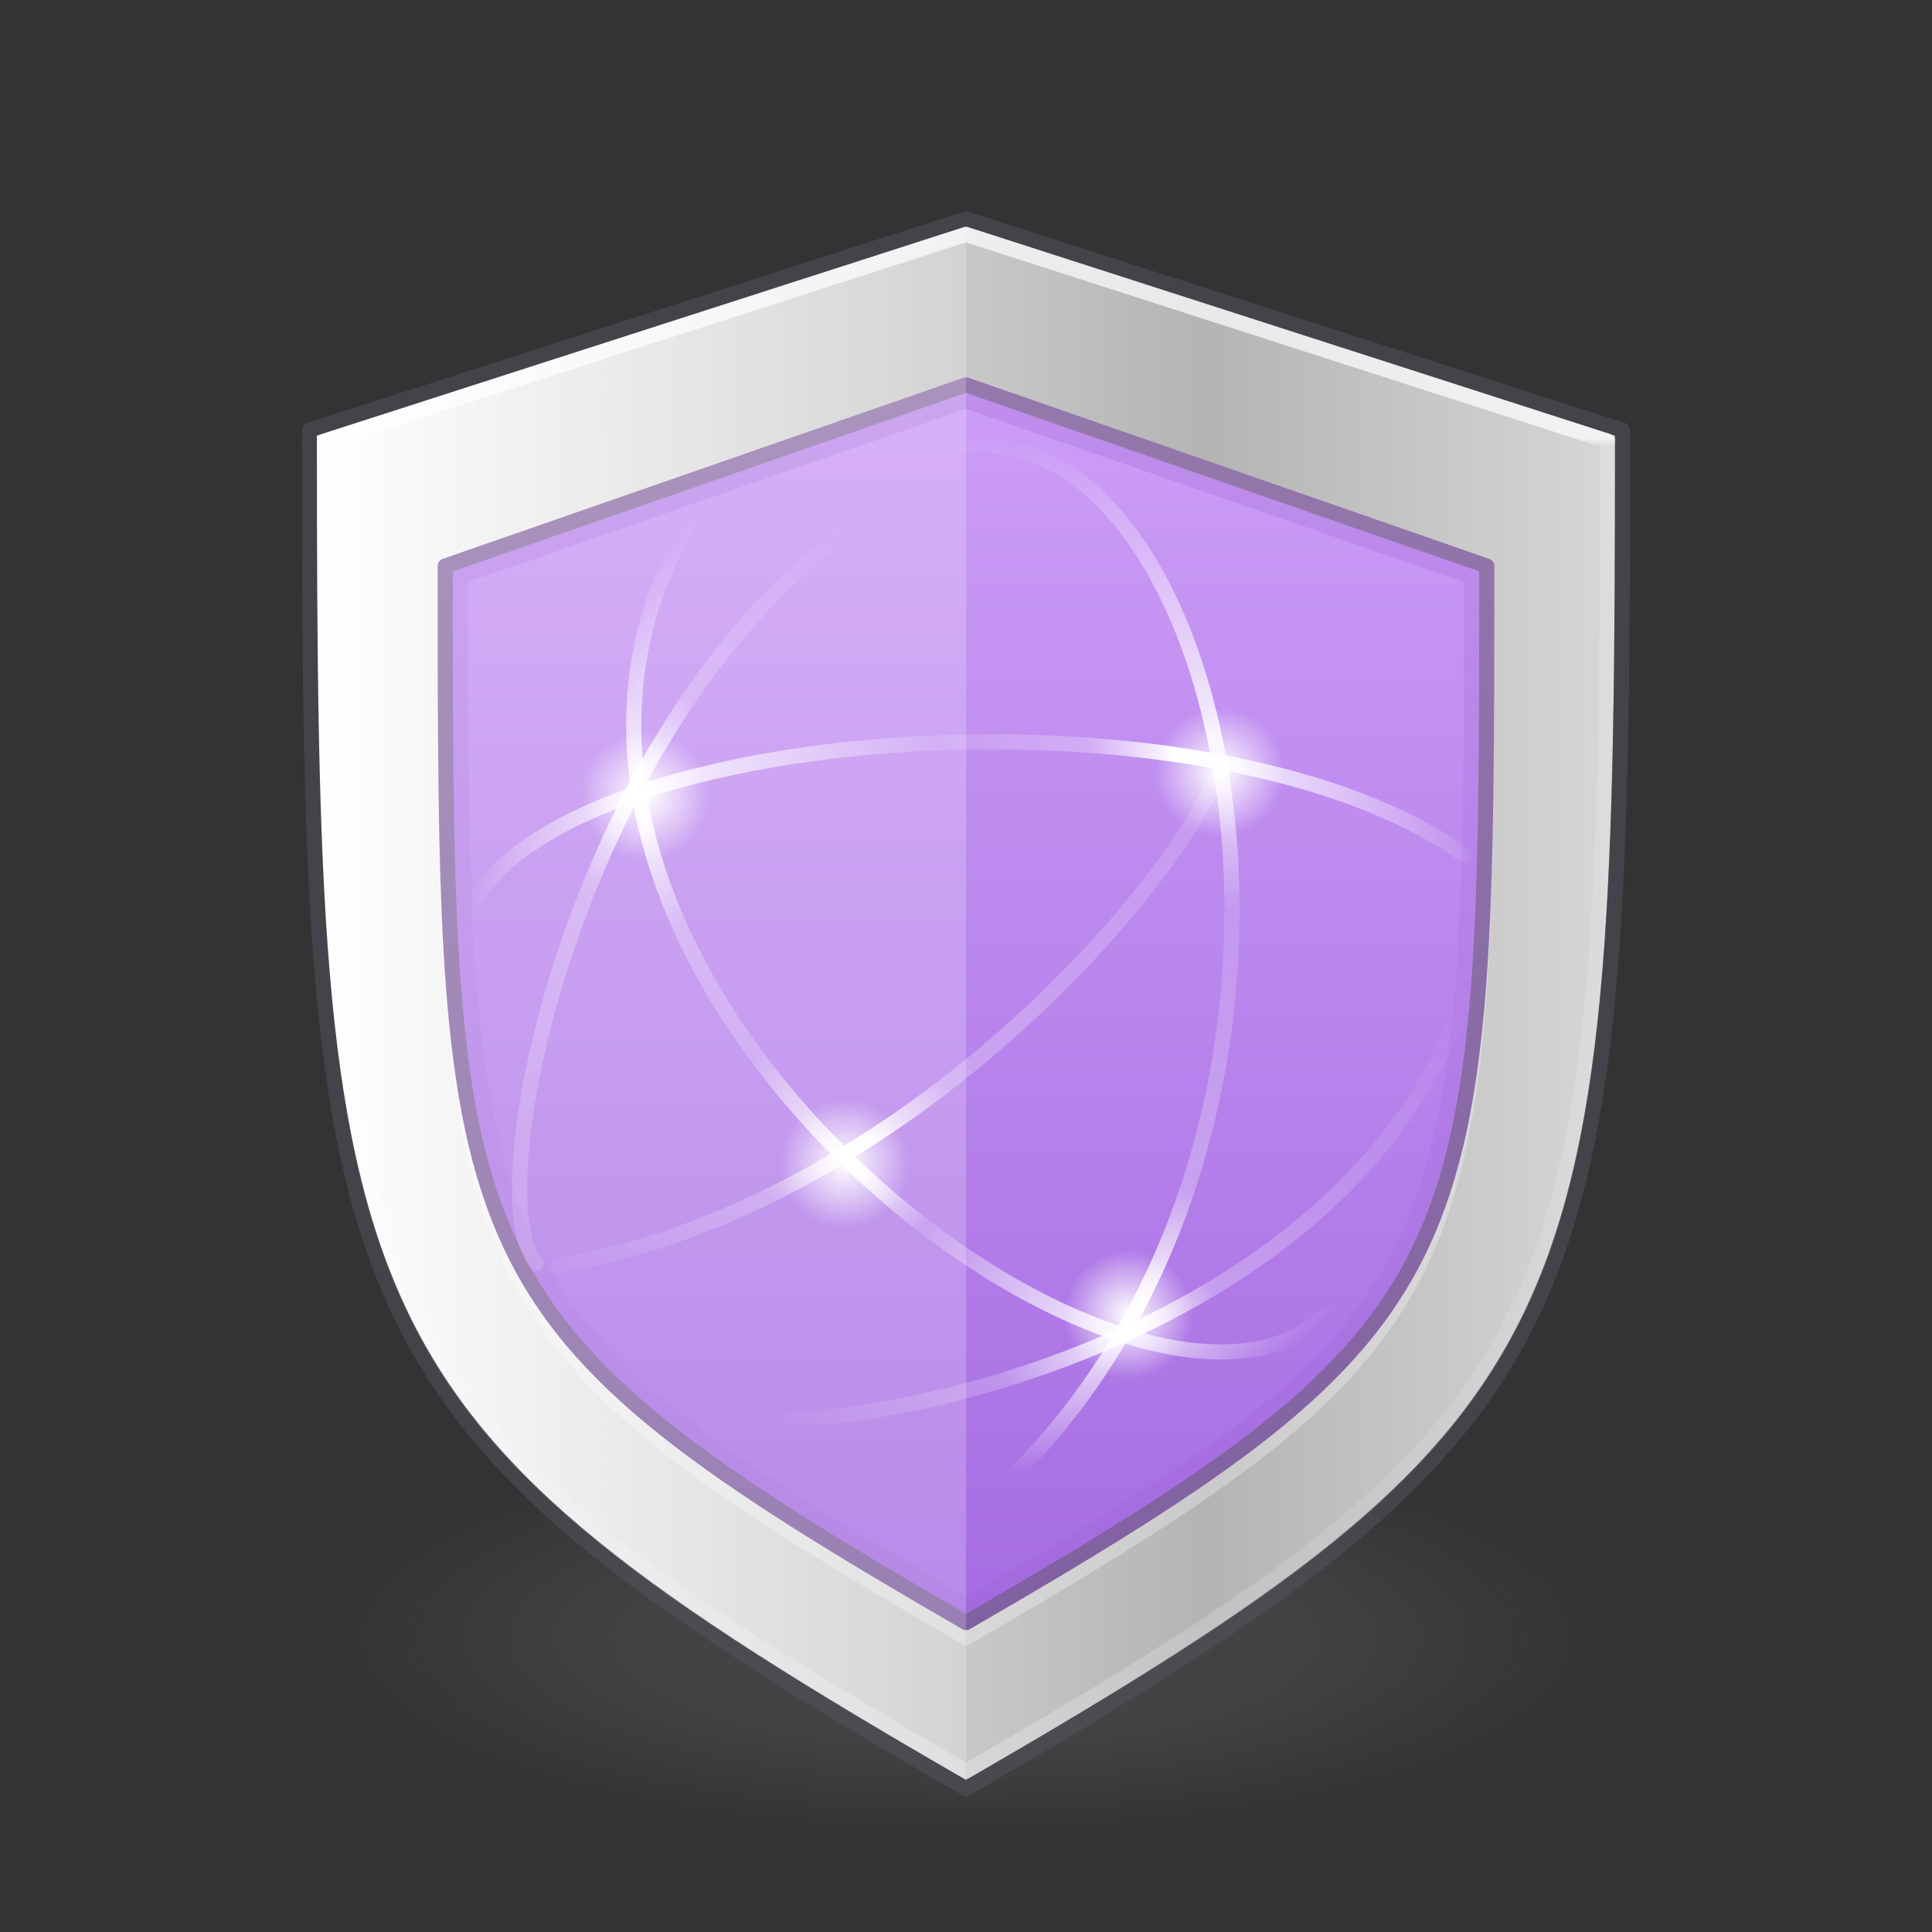 <svg xmlns="http://www.w3.org/2000/svg" xmlns:svg="http://www.w3.org/2000/svg" xmlns:xlink="http://www.w3.org/1999/xlink" id="svg5157" width="128" height="128" version="1.1"><rect width="100%" height="100%" fill="#333333" stroke="none"/><defs id="defs5159"><linearGradient id="linearGradient3820-7-2-8-6"><stop style="stop-color:#3d3d3d;stop-opacity:1" id="stop3822-2-6-5-0" offset="0"/><stop style="stop-color:#686868;stop-opacity:.498" id="stop3864-8-7-4-1" offset=".5"/><stop style="stop-color:#686868;stop-opacity:0" id="stop3824-1-2-6-7" offset="1"/></linearGradient><radialGradient id="radialGradient3163" cx="99.157" cy="186.171" r="62.769" fx="99.157" fy="186.171" gradientTransform="matrix(0.685,0,0,0.215,-3.928,68.468)" gradientUnits="userSpaceOnUse" xlink:href="#linearGradient3820-7-2-8-6"/><linearGradient id="linearGradient2793-2-0-669-94-2"><stop style="stop-color:#b4b4b4;stop-opacity:1" id="stop4681-3-1" offset="0"/><stop style="stop-color:#fff;stop-opacity:1" id="stop4683-67-4" offset="1"/></linearGradient><linearGradient id="linearGradient4320"><stop id="stop4322" offset="0" style="stop-color:#fff;stop-opacity:1"/><stop id="stop4324" offset=".006" style="stop-color:#fff;stop-opacity:.235"/><stop id="stop4326" offset=".796" style="stop-color:#fff;stop-opacity:.157"/><stop id="stop4328" offset="1" style="stop-color:#fff;stop-opacity:.392"/></linearGradient><linearGradient id="linearGradient4301" x1="105.114" x2="105.114" y1="7.908" y2="55.545" gradientTransform="matrix(1.762,0,0,1.763,-109.243,10.055)" gradientUnits="userSpaceOnUse" xlink:href="#linearGradient858"/><linearGradient id="linearGradient4372" x1="448.087" x2="260.388" y1="-6.118" y2="-6.118" gradientTransform="matrix(0.314,0,0,0.275,-60.848,16.681)" gradientUnits="userSpaceOnUse" spreadMethod="reflect" xlink:href="#linearGradient2793-2-0-669-94-2"/><linearGradient id="linearGradient4403" x1="76.26" x2="76.26" y1="18.732" y2="40.423" gradientTransform="matrix(4.101,0,0,4.103,-208.719,-47.858)" gradientUnits="userSpaceOnUse" xlink:href="#linearGradient4320"/><linearGradient id="linearGradient4387" x1="128" x2="128" y1="15.75" y2="51.75" gradientTransform="translate(-158.234,10.561)" gradientUnits="userSpaceOnUse" xlink:href="#linearGradient4804"/><linearGradient id="linearGradient4804"><stop id="stop4806" offset="0" style="stop-color:#7239b3;stop-opacity:1"/><stop id="stop4809" offset="1" style="stop-color:#7239b3;stop-opacity:.498"/></linearGradient><linearGradient id="linearGradient4952"><stop style="stop-color:#fff;stop-opacity:0" id="stop4954" offset="0"/><stop id="stop4960" offset=".448" style="stop-color:#fff;stop-opacity:.273"/><stop id="stop4962" offset=".55" style="stop-color:#fff;stop-opacity:1"/><stop style="stop-color:#fff;stop-opacity:.229" id="stop4964" offset=".721"/><stop style="stop-color:#fff;stop-opacity:0" id="stop4966" offset="1"/></linearGradient><linearGradient id="linearGradient4878"><stop style="stop-color:#fff;stop-opacity:1" id="stop4880" offset="0"/><stop style="stop-color:#fff;stop-opacity:0" id="stop4882" offset="1"/></linearGradient><linearGradient id="linearGradient4820"><stop style="stop-color:#fff;stop-opacity:0" id="stop4822" offset="0"/><stop id="stop4824" offset=".143" style="stop-color:#fff;stop-opacity:.851"/><stop style="stop-color:#fff;stop-opacity:.127" id="stop4826" offset=".346"/><stop id="stop4928" offset=".436" style="stop-color:#fff;stop-opacity:1"/><stop style="stop-color:#fff;stop-opacity:.205" id="stop4930" offset=".581"/><stop id="stop4828" offset=".725" style="stop-color:#fff;stop-opacity:.273"/><stop id="stop4830" offset=".84" style="stop-color:#fff;stop-opacity:1"/><stop style="stop-color:#fff;stop-opacity:0" id="stop4832" offset="1"/></linearGradient><linearGradient id="linearGradient858"><stop id="stop854" offset="0" style="stop-color:#cd9ef7;stop-opacity:1"/><stop id="stop856" offset="1" style="stop-color:#a56de2;stop-opacity:1"/></linearGradient><linearGradient id="linearGradient4950-9" x1="25.177" x2="40.761" y1="48.221" y2="17.055" gradientTransform="matrix(0,1.566,1.567,0,24.938,31.742)" gradientUnits="userSpaceOnUse" xlink:href="#linearGradient4952"/><linearGradient id="linearGradient4946-3" x1="5.551" x2="44.629" y1="58.276" y2="22.18" gradientTransform="matrix(0,-1.566,-1.567,0,91.84,105.132)" gradientUnits="userSpaceOnUse" xlink:href="#linearGradient4914-6"/><linearGradient id="linearGradient4914-6"><stop id="stop4916-0" offset="0" style="stop-color:#fff;stop-opacity:0"/><stop style="stop-color:#fff;stop-opacity:.851" id="stop4918-6" offset=".143"/><stop id="stop4920-2" offset=".346" style="stop-color:#fff;stop-opacity:.127"/><stop style="stop-color:#fff;stop-opacity:.273" id="stop4922-6" offset=".645"/><stop style="stop-color:#fff;stop-opacity:1" id="stop4924-1" offset=".728"/><stop id="stop4932-8" offset=".809" style="stop-color:#fff;stop-opacity:.229"/><stop id="stop4926-7" offset="1" style="stop-color:#fff;stop-opacity:0"/></linearGradient><radialGradient id="radialGradient4343" cx="25.177" cy="43.295" r="3.636" fx="25.177" fy="43.295" gradientTransform="matrix(1.178,0,0,1.178,26.294,26.06)" gradientUnits="userSpaceOnUse" xlink:href="#linearGradient4878"/><linearGradient id="linearGradient4898-2" x1="5.551" x2="44.629" y1="58.276" y2="22.18" gradientTransform="matrix(0,1.566,1.567,0,7.637,23.305)" gradientUnits="userSpaceOnUse" xlink:href="#linearGradient4914-6"/><radialGradient id="radialGradient4347" cx="13.974" cy="22.656" r="3.636" fx="13.974" fy="22.656" gradientTransform="matrix(1.178,0,0,1.178,26.294,26.057)" gradientUnits="userSpaceOnUse" xlink:href="#linearGradient4878"/><radialGradient id="radialGradient4345" cx="41.15" cy="51.827" r="3.636" fx="41.15" fy="51.827" gradientTransform="matrix(1.178,0,0,1.178,26.294,26.062)" gradientUnits="userSpaceOnUse" xlink:href="#linearGradient4878"/><radialGradient id="radialGradient4341" cx="46.263" cy="21.304" r="3.636" fx="46.263" fy="21.304" gradientTransform="matrix(1.178,0,0,1.178,26.294,26.057)" gradientUnits="userSpaceOnUse" xlink:href="#linearGradient4878"/><linearGradient id="linearGradient4344-0" x1="4.49" x2="47.5" y1="23" y2="23" gradientTransform="matrix(1.567,0,0,-1.566,24.153,99.272)" gradientUnits="userSpaceOnUse" xlink:href="#linearGradient4834-2"/><linearGradient id="linearGradient4834-2"><stop style="stop-color:#fff;stop-opacity:0" id="stop4836-3" offset="0"/><stop id="stop4838-7" offset=".168" style="stop-color:#fff;stop-opacity:.851"/><stop style="stop-color:#fff;stop-opacity:.127" id="stop4840-5" offset=".457"/><stop id="stop4842-9" offset=".608" style="stop-color:#fff;stop-opacity:.273"/><stop id="stop4844-2" offset=".693" style="stop-color:#fff;stop-opacity:1"/><stop style="stop-color:#fff;stop-opacity:0" id="stop4846-2" offset="1"/></linearGradient><linearGradient id="linearGradient4355-8" x1="47.1" x2="4.287" y1="27.262" y2="27.243" gradientTransform="matrix(1.108,1.108,-1.108,1.108,61.33,9.529)" gradientUnits="userSpaceOnUse" xlink:href="#linearGradient4820"/><linearGradient id="linearGradient4362-1" x1="3.5" x2="47.5" y1="23" y2="23" gradientTransform="matrix(0,1.566,1.567,0,28.069,23.305)" gradientUnits="userSpaceOnUse" xlink:href="#linearGradient4804-9"/><linearGradient id="linearGradient4804-9"><stop id="stop4806-4" offset="0" style="stop-color:#fff;stop-opacity:0"/><stop style="stop-color:#fff;stop-opacity:.851" id="stop4808-7" offset=".292"/><stop id="stop4812-8" offset=".457" style="stop-color:#fff;stop-opacity:.127"/><stop style="stop-color:#fff;stop-opacity:.273" id="stop4818-4" offset=".725"/><stop style="stop-color:#fff;stop-opacity:1" id="stop4816-5" offset=".84"/><stop id="stop4810-0" offset="1" style="stop-color:#fff;stop-opacity:0"/></linearGradient></defs><path id="path3818-0-5-0" d="M 107,108.5 C 107.005,115.955 87.752,122 64,122 40.248,122 20.995,115.955 21,108.5 20.995,101.045 40.747,95 64.499,95 88.25,95 107.005,101.045 107,108.5 Z" style="fill:url(#radialGradient3163);fill-opacity:1;stroke:none;opacity:.6"/><path id="path4337" d="M 20.992,28.863 64,15 106.997,28.863 C 106.997,88 105.805,93.786 64,117.922 22.231,93.807 20.992,88 20.992,28.863 Z" style="color:#000;clip-rule:nonzero;display:inline;overflow:visible;visibility:visible;opacity:1;isolation:auto;mix-blend-mode:normal;color-interpolation:sRGB;color-interpolation-filters:linearRGB;solid-color:#000;solid-opacity:1;fill:url(#linearGradient4372);fill-opacity:1;fill-rule:nonzero;stroke:none;stroke-width:1;stroke-linecap:butt;stroke-linejoin:miter;stroke-miterlimit:4;stroke-dasharray:none;stroke-dashoffset:0;stroke-opacity:1;marker:none;color-rendering:auto;image-rendering:auto;shape-rendering:auto;text-rendering:auto;enable-background:accumulate"/><path style="color:#000;font-style:normal;font-variant:normal;font-weight:400;font-stretch:normal;font-size:medium;line-height:normal;font-family:sans-serif;text-indent:0;text-align:start;text-decoration:none;text-decoration-line:none;text-decoration-style:solid;text-decoration-color:#000;letter-spacing:normal;word-spacing:normal;text-transform:none;direction:ltr;block-progression:tb;writing-mode:lr-tb;baseline-shift:baseline;text-anchor:start;white-space:normal;clip-rule:nonzero;display:inline;overflow:visible;visibility:visible;opacity:1;isolation:auto;mix-blend-mode:normal;color-interpolation:sRGB;color-interpolation-filters:linearRGB;solid-color:#000;solid-opacity:1;fill:url(#linearGradient4301);fill-opacity:1;fill-rule:nonzero;stroke:none;stroke-width:1.135;stroke-linecap:butt;stroke-linejoin:miter;stroke-miterlimit:4;stroke-dasharray:none;stroke-dashoffset:0;stroke-opacity:1;marker:none;color-rendering:auto;image-rendering:auto;shape-rendering:auto;text-rendering:auto;enable-background:accumulate" id="path4274" d="m 64.017,25 c -0.061,-0.002 -0.123,0.007 -0.181,0.028 L 29.336,37.028 c -0.201,0.07 -0.335,0.259 -0.336,0.472 0,23.25 -0.027,35.816 4.359,45.168 4.387,9.352 13.13,15.285 30.391,25.265 0.154,0.089 0.345,0.089 0.499,0 C 81.511,97.968 90.254,92.036 94.641,82.68 99.027,73.325 99,60.75 99,37.5 99,37.287 98.865,37.098 98.664,37.028 L 64.163,25.028 c -0.047,-0.016 -0.096,-0.026 -0.146,-0.028 z"/><path style="color:#000;clip-rule:nonzero;display:inline;overflow:visible;visibility:visible;opacity:.5;isolation:auto;mix-blend-mode:normal;color-interpolation:sRGB;color-interpolation-filters:linearRGB;solid-color:#000;solid-opacity:1;fill:none;fill-opacity:1;fill-rule:nonzero;stroke:#555761;stroke-width:1;stroke-linecap:round;stroke-linejoin:round;stroke-miterlimit:4;stroke-dasharray:none;stroke-dashoffset:0;stroke-opacity:1;color-rendering:auto;image-rendering:auto;shape-rendering:auto;text-rendering:auto;enable-background:accumulate" id="path8117" d="m 20.5,28.5 43.5,-14 43.5,14 c 0,59.5 -1,65.448 -43.5,90 C 21.5,93.948 20.5,88 20.5,28.5 Z"/><path id="path8128" d="m 29.5,37.5 34.5,-12 34.5,12 c 0,46.5 0,50.081 -34.5,70 C 29.5,87.551 29.5,84 29.5,37.5 Z" style="opacity:.5;fill:none;fill-opacity:1;stroke:#5d5561;stroke-width:1;stroke-linecap:round;stroke-linejoin:round;stroke-opacity:1;font-variation-settings:normal;vector-effect:none;stroke-miterlimit:4;stroke-dasharray:none;stroke-dashoffset:0;-inkscape-stroke:none;stop-color:#000;stop-opacity:1"/><path style="color:#000;font-style:normal;font-variant:normal;font-weight:400;font-stretch:normal;font-size:medium;line-height:normal;font-family:sans-serif;text-indent:0;text-align:start;text-decoration:none;text-decoration-line:none;text-decoration-style:solid;text-decoration-color:#000;letter-spacing:normal;word-spacing:normal;text-transform:none;direction:ltr;block-progression:tb;writing-mode:lr-tb;baseline-shift:baseline;text-anchor:start;white-space:normal;clip-rule:nonzero;display:inline;overflow:visible;visibility:visible;opacity:.3;isolation:auto;mix-blend-mode:normal;color-interpolation:sRGB;color-interpolation-filters:linearRGB;solid-color:#000;solid-opacity:1;fill:#fff;fill-opacity:1;fill-rule:nonzero;stroke:none;stroke-width:1;stroke-linecap:butt;stroke-linejoin:miter;stroke-miterlimit:4;stroke-dasharray:none;stroke-dashoffset:0;stroke-opacity:1;marker:none;color-rendering:auto;image-rendering:auto;shape-rendering:auto;text-rendering:auto;enable-background:accumulate" id="path4305" d="m 29.008,45.732 c 0.042,18.688 0.447,29.611 4.352,37.936 4.387,9.352 13.129,15.285 30.391,25.266 0.154,0.089 0.346,0.089 0.5,0 C 81.511,98.968 90.254,93.035 94.641,83.68 98.545,75.351 98.95,64.422 98.992,45.732 98.937,63.843 98.479,74.493 94.641,82.68 90.254,92.035 81.511,97.968 64.25,107.934 c -0.154,0.089 -0.346,0.089 -0.5,0 C 46.489,97.953 37.746,92.02 33.359,82.668 29.521,74.485 29.063,63.841 29.008,45.732 Z"/><path style="color:#000;clip-rule:nonzero;display:inline;overflow:visible;visibility:visible;opacity:.15;isolation:auto;mix-blend-mode:normal;color-interpolation:sRGB;color-interpolation-filters:linearRGB;solid-color:#000;solid-opacity:1;fill:none;fill-opacity:0;fill-rule:nonzero;stroke:url(#linearGradient4387);stroke-width:1;stroke-linecap:round;stroke-linejoin:miter;stroke-miterlimit:4;stroke-dasharray:none;stroke-dashoffset:0;stroke-opacity:1;marker:none;color-rendering:auto;image-rendering:auto;shape-rendering:auto;text-rendering:auto;enable-background:accumulate;font-variation-settings:normal;vector-effect:none;-inkscape-stroke:none;stop-color:#000;stop-opacity:1" id="path4310" d="M 30.5,38.207 64,26.559 97.5,38.213 C 97.5,84 97,87.291 64,106.344 31,87.262 30.5,84 30.5,38.207 Z"/><path id="path4374" d="M 21.5,29.224 64,15.533 106.5,29.224 C 106.5,88 105.312,93.5 64,117.352 22.688,93.5 21.5,88 21.5,29.224 Z" style="color:#000;clip-rule:nonzero;display:inline;overflow:visible;visibility:visible;opacity:.7;isolation:auto;mix-blend-mode:normal;color-interpolation:sRGB;color-interpolation-filters:linearRGB;solid-color:#000;solid-opacity:1;fill:none;fill-opacity:1;fill-rule:nonzero;stroke:url(#linearGradient4403);stroke-width:1;stroke-linecap:round;stroke-linejoin:round;stroke-miterlimit:4;stroke-dasharray:none;stroke-dashoffset:0;stroke-opacity:1;marker:none;color-rendering:auto;image-rendering:auto;shape-rendering:auto;text-rendering:auto;enable-background:accumulate"/><path style="color:#000;clip-rule:nonzero;display:inline;overflow:visible;visibility:visible;opacity:.2;isolation:auto;mix-blend-mode:normal;color-interpolation:sRGB;color-interpolation-filters:linearRGB;solid-color:#000;solid-opacity:1;fill:#fff;fill-opacity:1;fill-rule:nonzero;stroke:none;stroke-width:1;stroke-linecap:butt;stroke-linejoin:miter;stroke-miterlimit:4;stroke-dasharray:none;stroke-dashoffset:0;stroke-opacity:1;marker:none;color-rendering:auto;image-rendering:auto;shape-rendering:auto;text-rendering:auto;enable-background:accumulate" id="path4417" d="M 20.992,28.863 64,15 c 0,41 0,61 0,102.922 C 22.231,93.807 20.992,88 20.992,28.863 Z"/><path style="fill:none;stroke:url(#linearGradient4362-1);stroke-width:1;stroke-linecap:round;stroke-linejoin:round;stroke-miterlimit:4;stroke-dasharray:none;stroke-dashoffset:0;stroke-opacity:1" id="path3609-3" d="M 66.92,97.992 C 91.257,74.025 81.884,27.829 64.064,29.57"/><path style="fill:none;stroke:url(#linearGradient4355-8);stroke-width:1;stroke-linecap:round;stroke-linejoin:round;stroke-miterlimit:4;stroke-dasharray:none;stroke-dashoffset:0;stroke-opacity:1" id="path3611-6" d="M 87.915,87.059 C 75.164,99.381 29.029,63.831 45.493,34.893"/><path style="fill:none;stroke:url(#linearGradient4344-0);stroke-width:1;stroke-linecap:round;stroke-linejoin:round;stroke-miterlimit:4;stroke-dasharray:none;stroke-dashoffset:0;stroke-opacity:1" id="path2835-1" d="M 97.027,56.661 C 78.795,43.567 28.829,48.586 30.456,63.942"/><path style="color:#000;display:inline;overflow:visible;visibility:visible;fill:url(#radialGradient4341);fill-opacity:1;fill-rule:nonzero;stroke:none;stroke-width:1;stroke-linecap:round;stroke-linejoin:round;stroke-miterlimit:4;stroke-dasharray:none;stroke-dashoffset:0;stroke-opacity:.521;marker:none;enable-background:accumulate" id="path3781-5-4-0" d="m 85.09,51.157 a 4.284,4.283 0 0 1 -8.568,0 4.284,4.283 0 1 1 8.568,0 z"/><path id="path4886-6" d="m 79.065,87.125 a 4.284,4.283 0 0 1 -8.568,0 4.284,4.283 0 1 1 8.568,0 z" style="color:#000;display:inline;overflow:visible;visibility:visible;fill:url(#radialGradient4345);fill-opacity:1;fill-rule:nonzero;stroke:none;stroke-width:1;stroke-linecap:round;stroke-linejoin:round;stroke-miterlimit:4;stroke-dasharray:none;stroke-dashoffset:0;stroke-opacity:.521;marker:none;enable-background:accumulate"/><path style="color:#000;display:inline;overflow:visible;visibility:visible;fill:url(#radialGradient4347);fill-opacity:1;fill-rule:nonzero;stroke:none;stroke-width:1;stroke-linecap:round;stroke-linejoin:round;stroke-miterlimit:4;stroke-dasharray:none;stroke-dashoffset:0;stroke-opacity:.521;marker:none;enable-background:accumulate" id="path4892-3" d="m 47.043,52.752 a 4.284,4.283 0 0 1 -8.568,0 4.284,4.283 0 1 1 8.568,0 z"/><path id="path4896-2" d="M 37.063,83.857 C 61.24,79.617 79.872,56.099 80.901,50.344" style="fill:none;stroke:url(#linearGradient4898-2);stroke-width:1;stroke-linecap:round;stroke-linejoin:round;stroke-miterlimit:4;stroke-dasharray:none;stroke-dashoffset:0;stroke-opacity:1"/><path id="path4936-0" d="m 60.244,77.071 a 4.284,4.283 0 0 1 -8.568,0 4.284,4.283 0 1 1 8.568,0 z" style="color:#000;display:inline;overflow:visible;visibility:visible;fill:url(#radialGradient4343);fill-opacity:1;fill-rule:nonzero;stroke:none;stroke-width:1;stroke-linecap:round;stroke-linejoin:round;stroke-miterlimit:4;stroke-dasharray:none;stroke-dashoffset:0;stroke-opacity:.521;marker:none;enable-background:accumulate"/><path style="fill:none;stroke:url(#linearGradient4946-3);stroke-width:1;stroke-linecap:round;stroke-linejoin:round;stroke-miterlimit:4;stroke-dasharray:none;stroke-dashoffset:0;stroke-opacity:1" id="path4944-6" d="M 67.563,30.042 C 40.888,35.53 30.841,78.532 35.539,83.696"/><path id="path4948-1" d="m 49.542,93.851 c 7.118,1.363 41.142,-5.062 48.038,-29.437" style="fill:none;stroke:url(#linearGradient4950-9);stroke-width:1;stroke-linecap:round;stroke-linejoin:round;stroke-miterlimit:4;stroke-dasharray:none;stroke-dashoffset:0;stroke-opacity:1"/></svg>